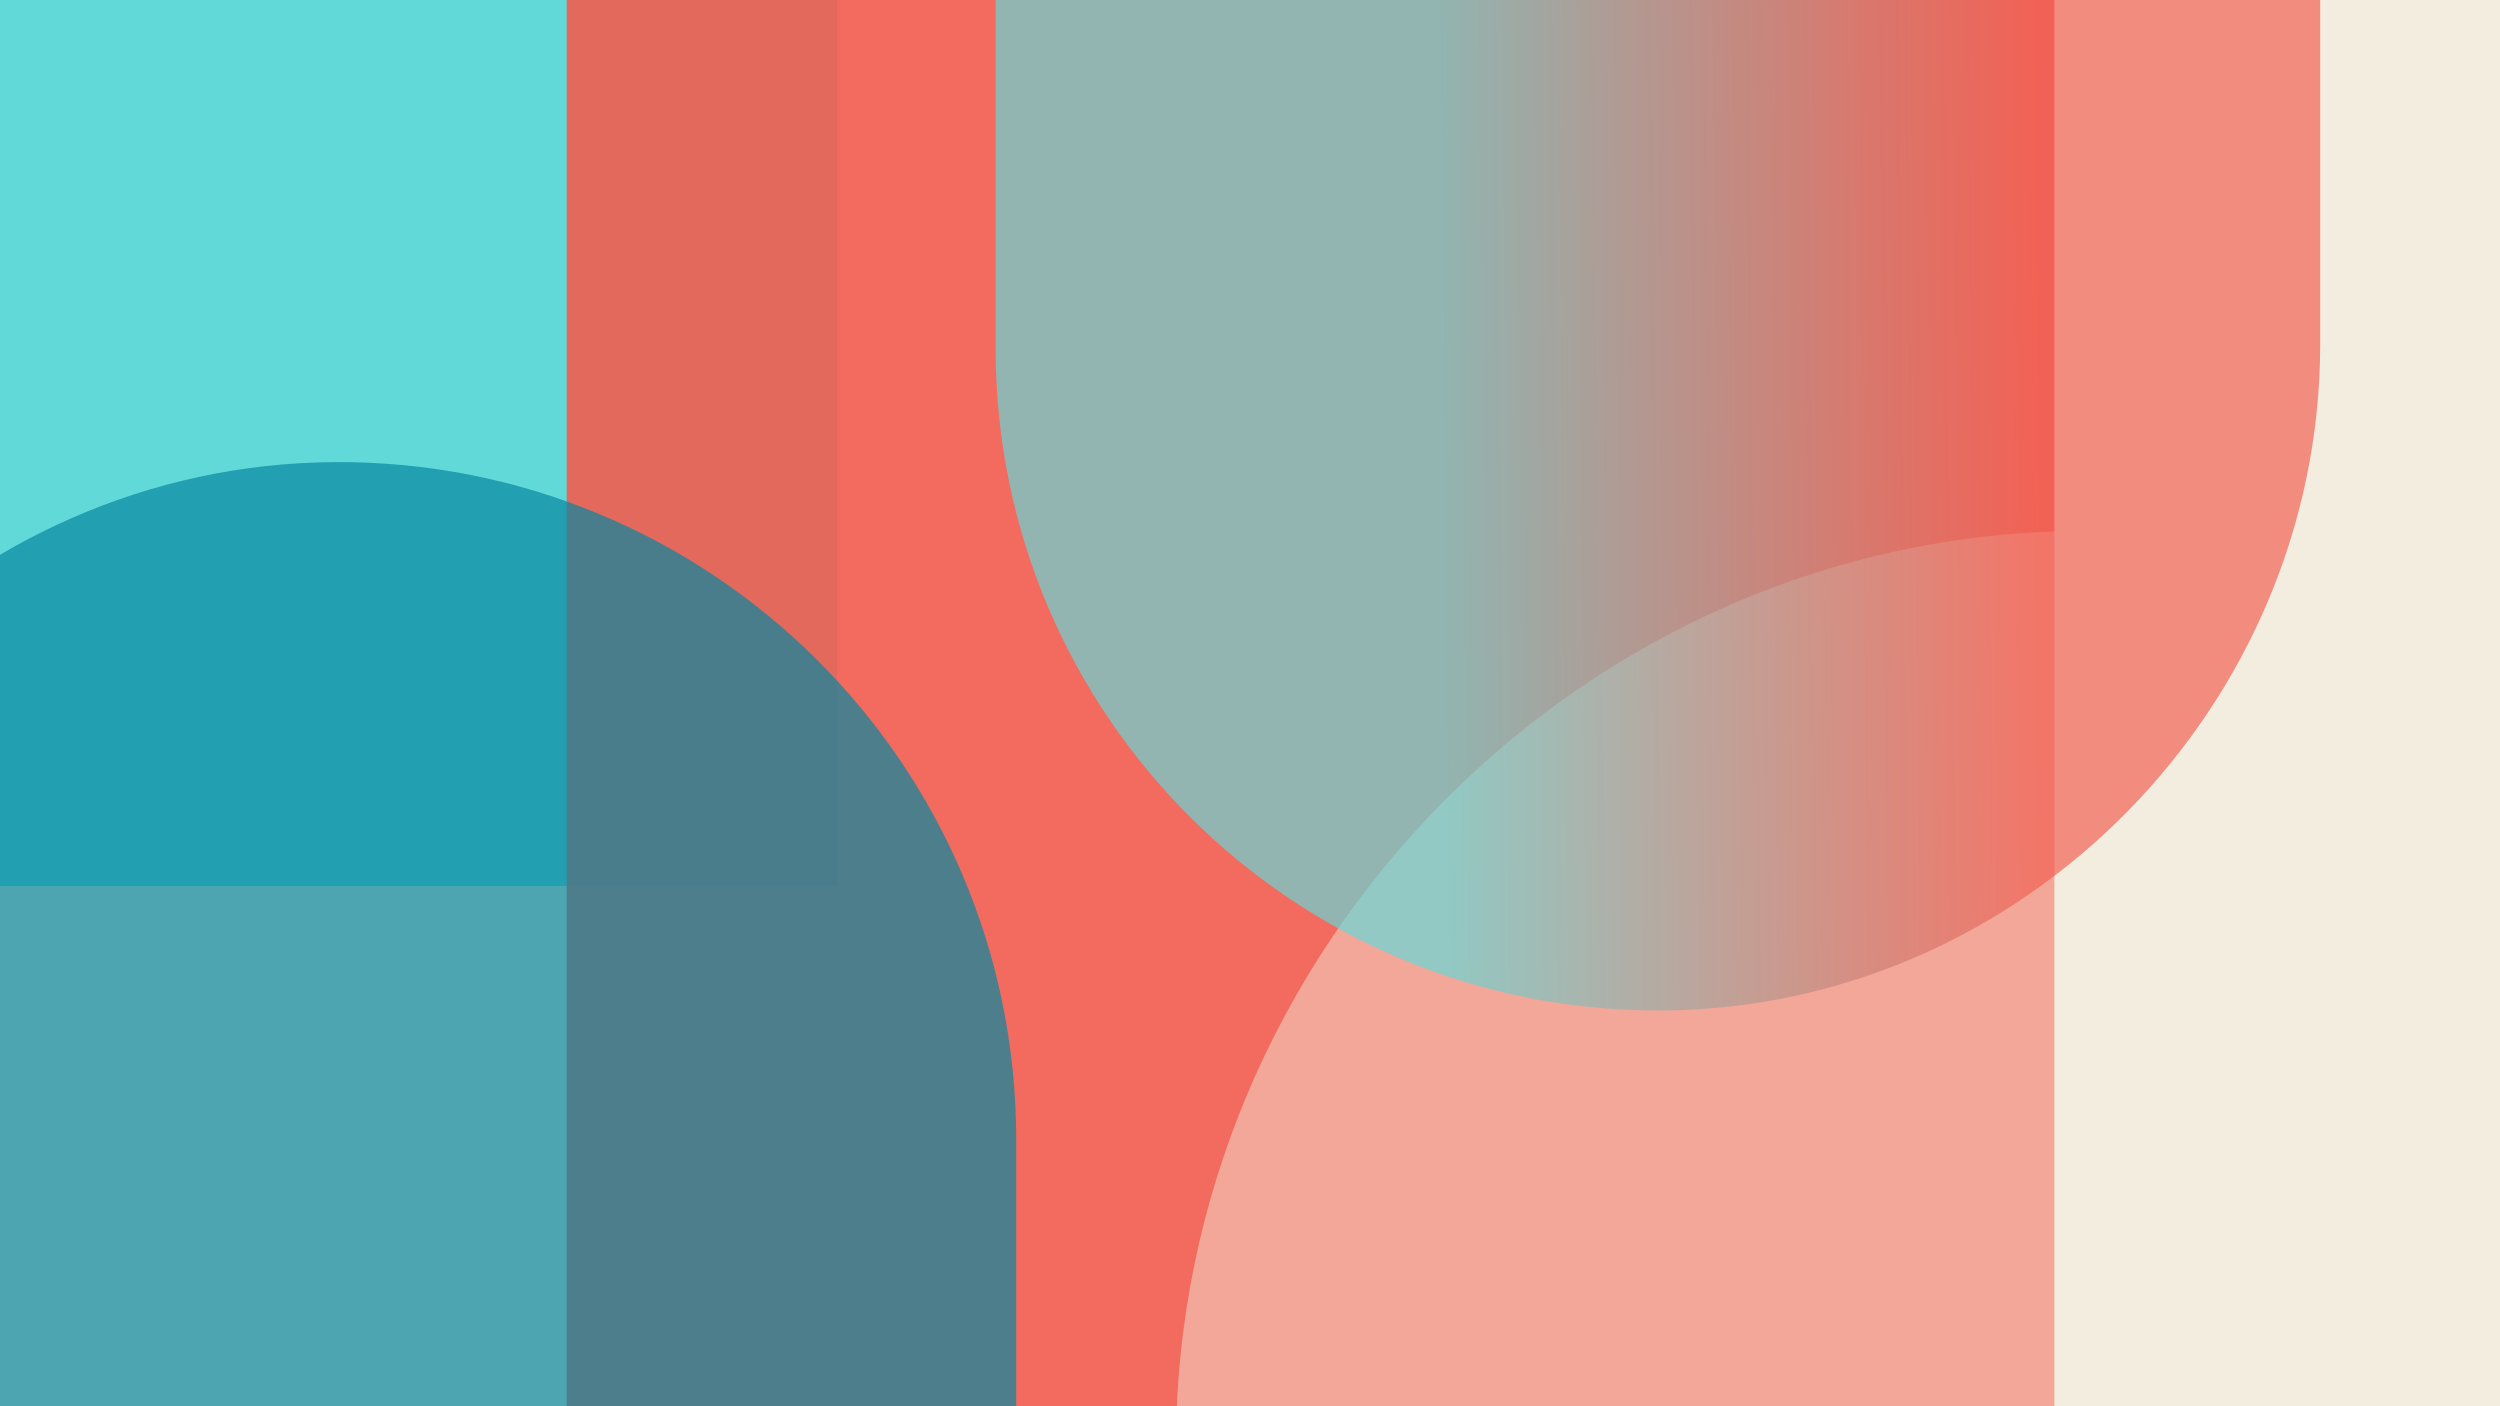 <?xml version="1.0" encoding="utf-8"?>
<!-- Generator: Adobe Illustrator 25.4.1, SVG Export Plug-In . SVG Version: 6.00 Build 0)  -->
<svg version="1.1" id="Layer_1" xmlns="http://www.w3.org/2000/svg" xmlns:xlink="http://www.w3.org/1999/xlink" x="0px" y="0px"
	 viewBox="0 0 1920 1080" style="enable-background:new 0 0 1920 1080;" xml:space="preserve">
<rect x="0" y="0" width="1920" height="1080" fill="#333333" stroke="none"/>
<style type="text/css">
	.st0{fill:#FFFFFF;}
	.st1{clip-path:url(#SVGID_00000174596041497832229400000017584743877132873376_);}
	.st2{clip-path:url(#SVGID_00000086693332125855711720000016525614517413838510_);fill:#F3EDDF;}
	.st3{clip-path:url(#SVGID_00000086693332125855711720000016525614517413838510_);fill:#62D9D9;}
	.st4{opacity:0.9;clip-path:url(#SVGID_00000086693332125855711720000016525614517413838510_);fill:#F25D50;}
	.st5{opacity:0.7;clip-path:url(#SVGID_00000086693332125855711720000016525614517413838510_);}
	.st6{fill:#07869F;}
	.st7{opacity:0.5;clip-path:url(#SVGID_00000086693332125855711720000016525614517413838510_);}
	.st8{fill:#F3EDDF;}
	.st9{opacity:0.67;clip-path:url(#SVGID_00000086693332125855711720000016525614517413838510_);}
	.st10{fill:url(#SVGID_00000026850239250388132670000014485066041101495470_);}
	.st11{clip-path:url(#SVGID_00000181775309059715924580000000950314386644927642_);}
	.st12{clip-path:url(#SVGID_00000000943258911100916560000001889728364638192771_);fill:#F3EDDF;}
	.st13{clip-path:url(#SVGID_00000000943258911100916560000001889728364638192771_);fill:#62D9D9;}
	.st14{opacity:0.9;clip-path:url(#SVGID_00000000943258911100916560000001889728364638192771_);fill:#F25D50;}
	.st15{opacity:0.7;clip-path:url(#SVGID_00000000943258911100916560000001889728364638192771_);}
	.st16{opacity:0.5;clip-path:url(#SVGID_00000000943258911100916560000001889728364638192771_);}
	.st17{opacity:0.67;clip-path:url(#SVGID_00000000943258911100916560000001889728364638192771_);}
	.st18{fill:url(#SVGID_00000093877750257492170260000004164470826802389638_);}
	.st19{clip-path:url(#SVGID_00000086681689574547634450000007290113249414340998_);}
	.st20{clip-path:url(#SVGID_00000088132308661381801240000008551366757154225035_);fill:#F3EDDF;}
	.st21{clip-path:url(#SVGID_00000088132308661381801240000008551366757154225035_);fill:#62D9D9;}
	.st22{opacity:0.9;clip-path:url(#SVGID_00000088132308661381801240000008551366757154225035_);fill:#F25D50;}
	.st23{opacity:0.7;clip-path:url(#SVGID_00000088132308661381801240000008551366757154225035_);}
	.st24{opacity:0.5;clip-path:url(#SVGID_00000088132308661381801240000008551366757154225035_);}
	.st25{opacity:0.67;clip-path:url(#SVGID_00000088132308661381801240000008551366757154225035_);}
	.st26{fill:url(#SVGID_00000182490591254275684450000009870957179103947404_);}
	.st27{clip-path:url(#SVGID_00000040540274431410284090000012682040306905275293_);}
	.st28{clip-path:url(#SVGID_00000087400168295157017450000017554845835256159387_);fill:#F3EDDF;}
	.st29{clip-path:url(#SVGID_00000087400168295157017450000017554845835256159387_);fill:#62D9D9;}
	.st30{opacity:0.9;clip-path:url(#SVGID_00000087400168295157017450000017554845835256159387_);fill:#F25D50;}
	.st31{opacity:0.7;clip-path:url(#SVGID_00000087400168295157017450000017554845835256159387_);}
	.st32{opacity:0.5;clip-path:url(#SVGID_00000087400168295157017450000017554845835256159387_);}
	.st33{opacity:0.67;clip-path:url(#SVGID_00000087400168295157017450000017554845835256159387_);}
	.st34{fill:url(#SVGID_00000057852484207430384760000013004498595225360050_);}
	.st35{fill:#62D9D9;}
	.st36{fill:#F25D50;}
	.st37{clip-path:url(#SVGID_00000095305290611818752450000007471323498075029164_);fill:#F3EDDF;}
	.st38{clip-path:url(#SVGID_00000095305290611818752450000007471323498075029164_);fill:#62D9D9;}
	.st39{opacity:0.9;clip-path:url(#SVGID_00000095305290611818752450000007471323498075029164_);fill:#F25D50;}
	.st40{opacity:0.7;clip-path:url(#SVGID_00000095305290611818752450000007471323498075029164_);}
	.st41{opacity:0.46;clip-path:url(#SVGID_00000095305290611818752450000007471323498075029164_);}
	.st42{opacity:0.67;clip-path:url(#SVGID_00000095305290611818752450000007471323498075029164_);}
	.st43{fill:url(#SVGID_00000070800830625788740290000005553673356085255813_);}
	.st44{clip-path:url(#SVGID_00000014623046038153516150000011033134861469222844_);fill:#F3EDDF;}
	.st45{clip-path:url(#SVGID_00000014623046038153516150000011033134861469222844_);fill:#62D9D9;}
	.st46{opacity:0.9;clip-path:url(#SVGID_00000014623046038153516150000011033134861469222844_);fill:#F25D50;}
	.st47{opacity:0.7;clip-path:url(#SVGID_00000014623046038153516150000011033134861469222844_);}
	.st48{opacity:0.46;clip-path:url(#SVGID_00000014623046038153516150000011033134861469222844_);}
	.st49{opacity:0.67;clip-path:url(#SVGID_00000014623046038153516150000011033134861469222844_);}
	.st50{fill:url(#SVGID_00000116231378119028892750000012283765596630461093_);}
	.st51{clip-path:url(#SVGID_00000026882425547275014810000003681864150429966470_);fill:#F3EDDF;}
	.st52{clip-path:url(#SVGID_00000026882425547275014810000003681864150429966470_);fill:#62D9D9;}
	.st53{opacity:0.9;clip-path:url(#SVGID_00000026882425547275014810000003681864150429966470_);fill:#F25D50;}
	.st54{opacity:0.7;clip-path:url(#SVGID_00000026882425547275014810000003681864150429966470_);}
	.st55{opacity:0.46;clip-path:url(#SVGID_00000026882425547275014810000003681864150429966470_);}
	.st56{opacity:0.67;clip-path:url(#SVGID_00000026882425547275014810000003681864150429966470_);}
	.st57{fill:url(#SVGID_00000134962251393754034880000007146015723282093501_);}
</style>
<g>
	<defs>
		<rect id="SVGID_00000157285052634399420970000016031877056272438953_" x="-0.89" width="1921.78" height="1080"/>
	</defs>
	<clipPath id="SVGID_00000162320155760433810190000009275851311208668574_">
		<use xlink:href="#SVGID_00000157285052634399420970000016031877056272438953_"  style="overflow:visible;"/>
	</clipPath>
	
		<rect x="-0.89" style="clip-path:url(#SVGID_00000162320155760433810190000009275851311208668574_);fill:#F3EDDF;" width="1921.78" height="1080"/>
	
		<rect x="-356.45" y="-319.04" style="clip-path:url(#SVGID_00000162320155760433810190000009275851311208668574_);fill:#62D9D9;" width="999.55" height="999.55"/>
	
		<rect x="435.23" y="-30.28" style="opacity:0.9;clip-path:url(#SVGID_00000162320155760433810190000009275851311208668574_);fill:#F25D50;" width="1142.55" height="1142.55"/>
	<g style="opacity:0.7;clip-path:url(#SVGID_00000162320155760433810190000009275851311208668574_);">
		<path class="st6" d="M780.45,875.26v274.59H-260.3V878.62c0-284.25,232.53-521.8,516.77-523.72
			C545.52,352.94,780.45,586.67,780.45,875.26"/>
	</g>
	<g style="opacity:0.46;clip-path:url(#SVGID_00000162320155760433810190000009275851311208668574_);">
		<path class="st8" d="M2300.8,1106.52v368.77H903.11v-364.26c0-381.73,312.28-700.75,694-703.34
			C1985.3,405.06,2300.8,718.95,2300.8,1106.52"/>
	</g>
	<g style="opacity:0.67;clip-path:url(#SVGID_00000162320155760433810190000009275851311208668574_);">
		
			<linearGradient id="SVGID_00000169543661742763683960000012836305815221061535_" gradientUnits="userSpaceOnUse" x1="1691.316" y1="381.143" x2="1108.228" y2="386.696">
			<stop  offset="0.212" style="stop-color:#F25D50"/>
			<stop  offset="0.457" style="stop-color:#C98177"/>
			<stop  offset="1" style="stop-color:#62D9D9"/>
		</linearGradient>
		<path style="fill:url(#SVGID_00000169543661742763683960000012836305815221061535_);" d="M764.6,267.41L764.6-1l1017.32,0
			l0,265.13c0,277.85-227.29,510.05-505.14,511.93C994.25,777.97,764.6,549.51,764.6,267.41"/>
	</g>
</g>
</svg>
